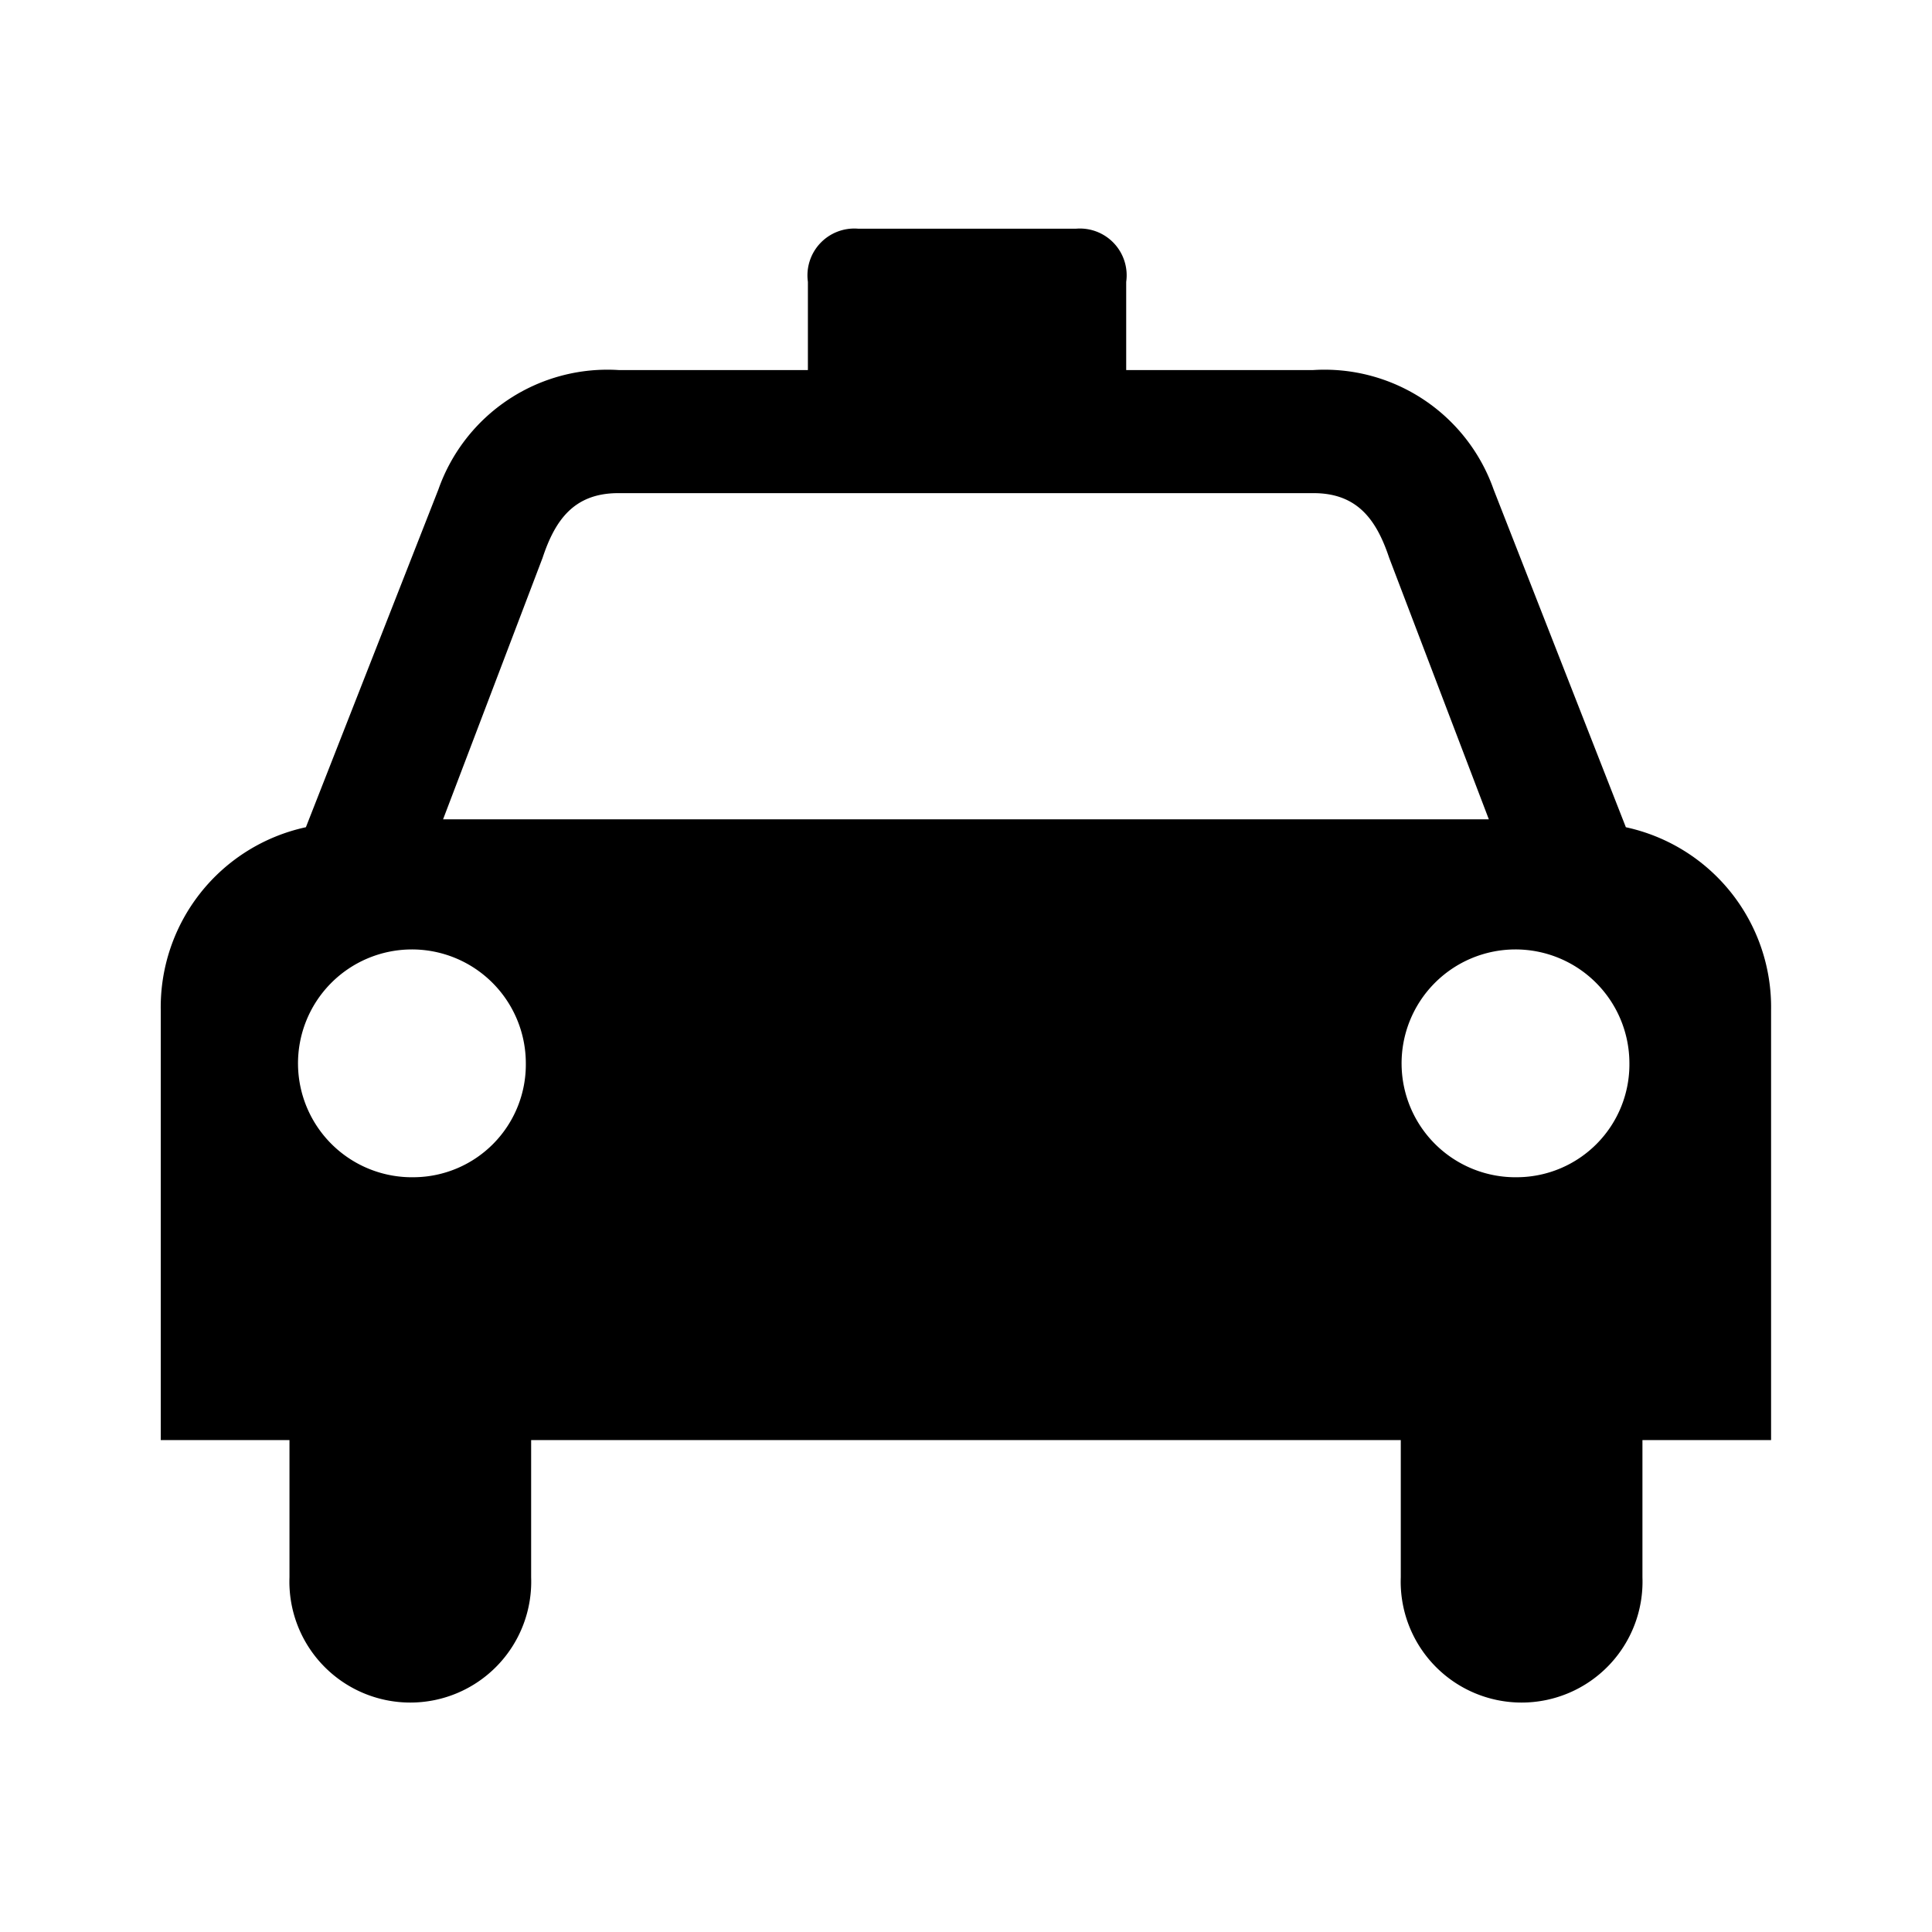 <svg xmlns="http://www.w3.org/2000/svg" viewBox="0 0 24 24"><path d="M20.197 10.276L18.554 6.08a2.227 2.227 0 0 0-2.243-1.483H13.99V3.502a.581.581 0 0 0-.624-.661h-2.705a.582.582 0 0 0-.625.66v1.096H7.688A2.226 2.226 0 0 0 5.446 6.08L3.8 10.276a2.287 2.287 0 0 0-1.803 2.273v5.34h1.599v1.704a1.502 1.502 0 1 0 3.002 0v-1.704h10.803v1.704a1.502 1.502 0 1 0 3.002 0v-1.704h1.598v-5.34a2.287 2.287 0 0 0-1.805-2.273M5.145 14.624a1.415 1.415 0 1 1 1.387-1.416 1.4 1.4 0 0 1-1.387 1.416m6.857-4.446H5.504L6.74 6.93c.154-.465.386-.799.929-.804h8.66c.54.005.773.339.928.804l1.238 3.248zm6.851 4.446a1.415 1.415 0 1 1 1.388-1.416 1.402 1.402 0 0 1-1.388 1.416"/></svg>